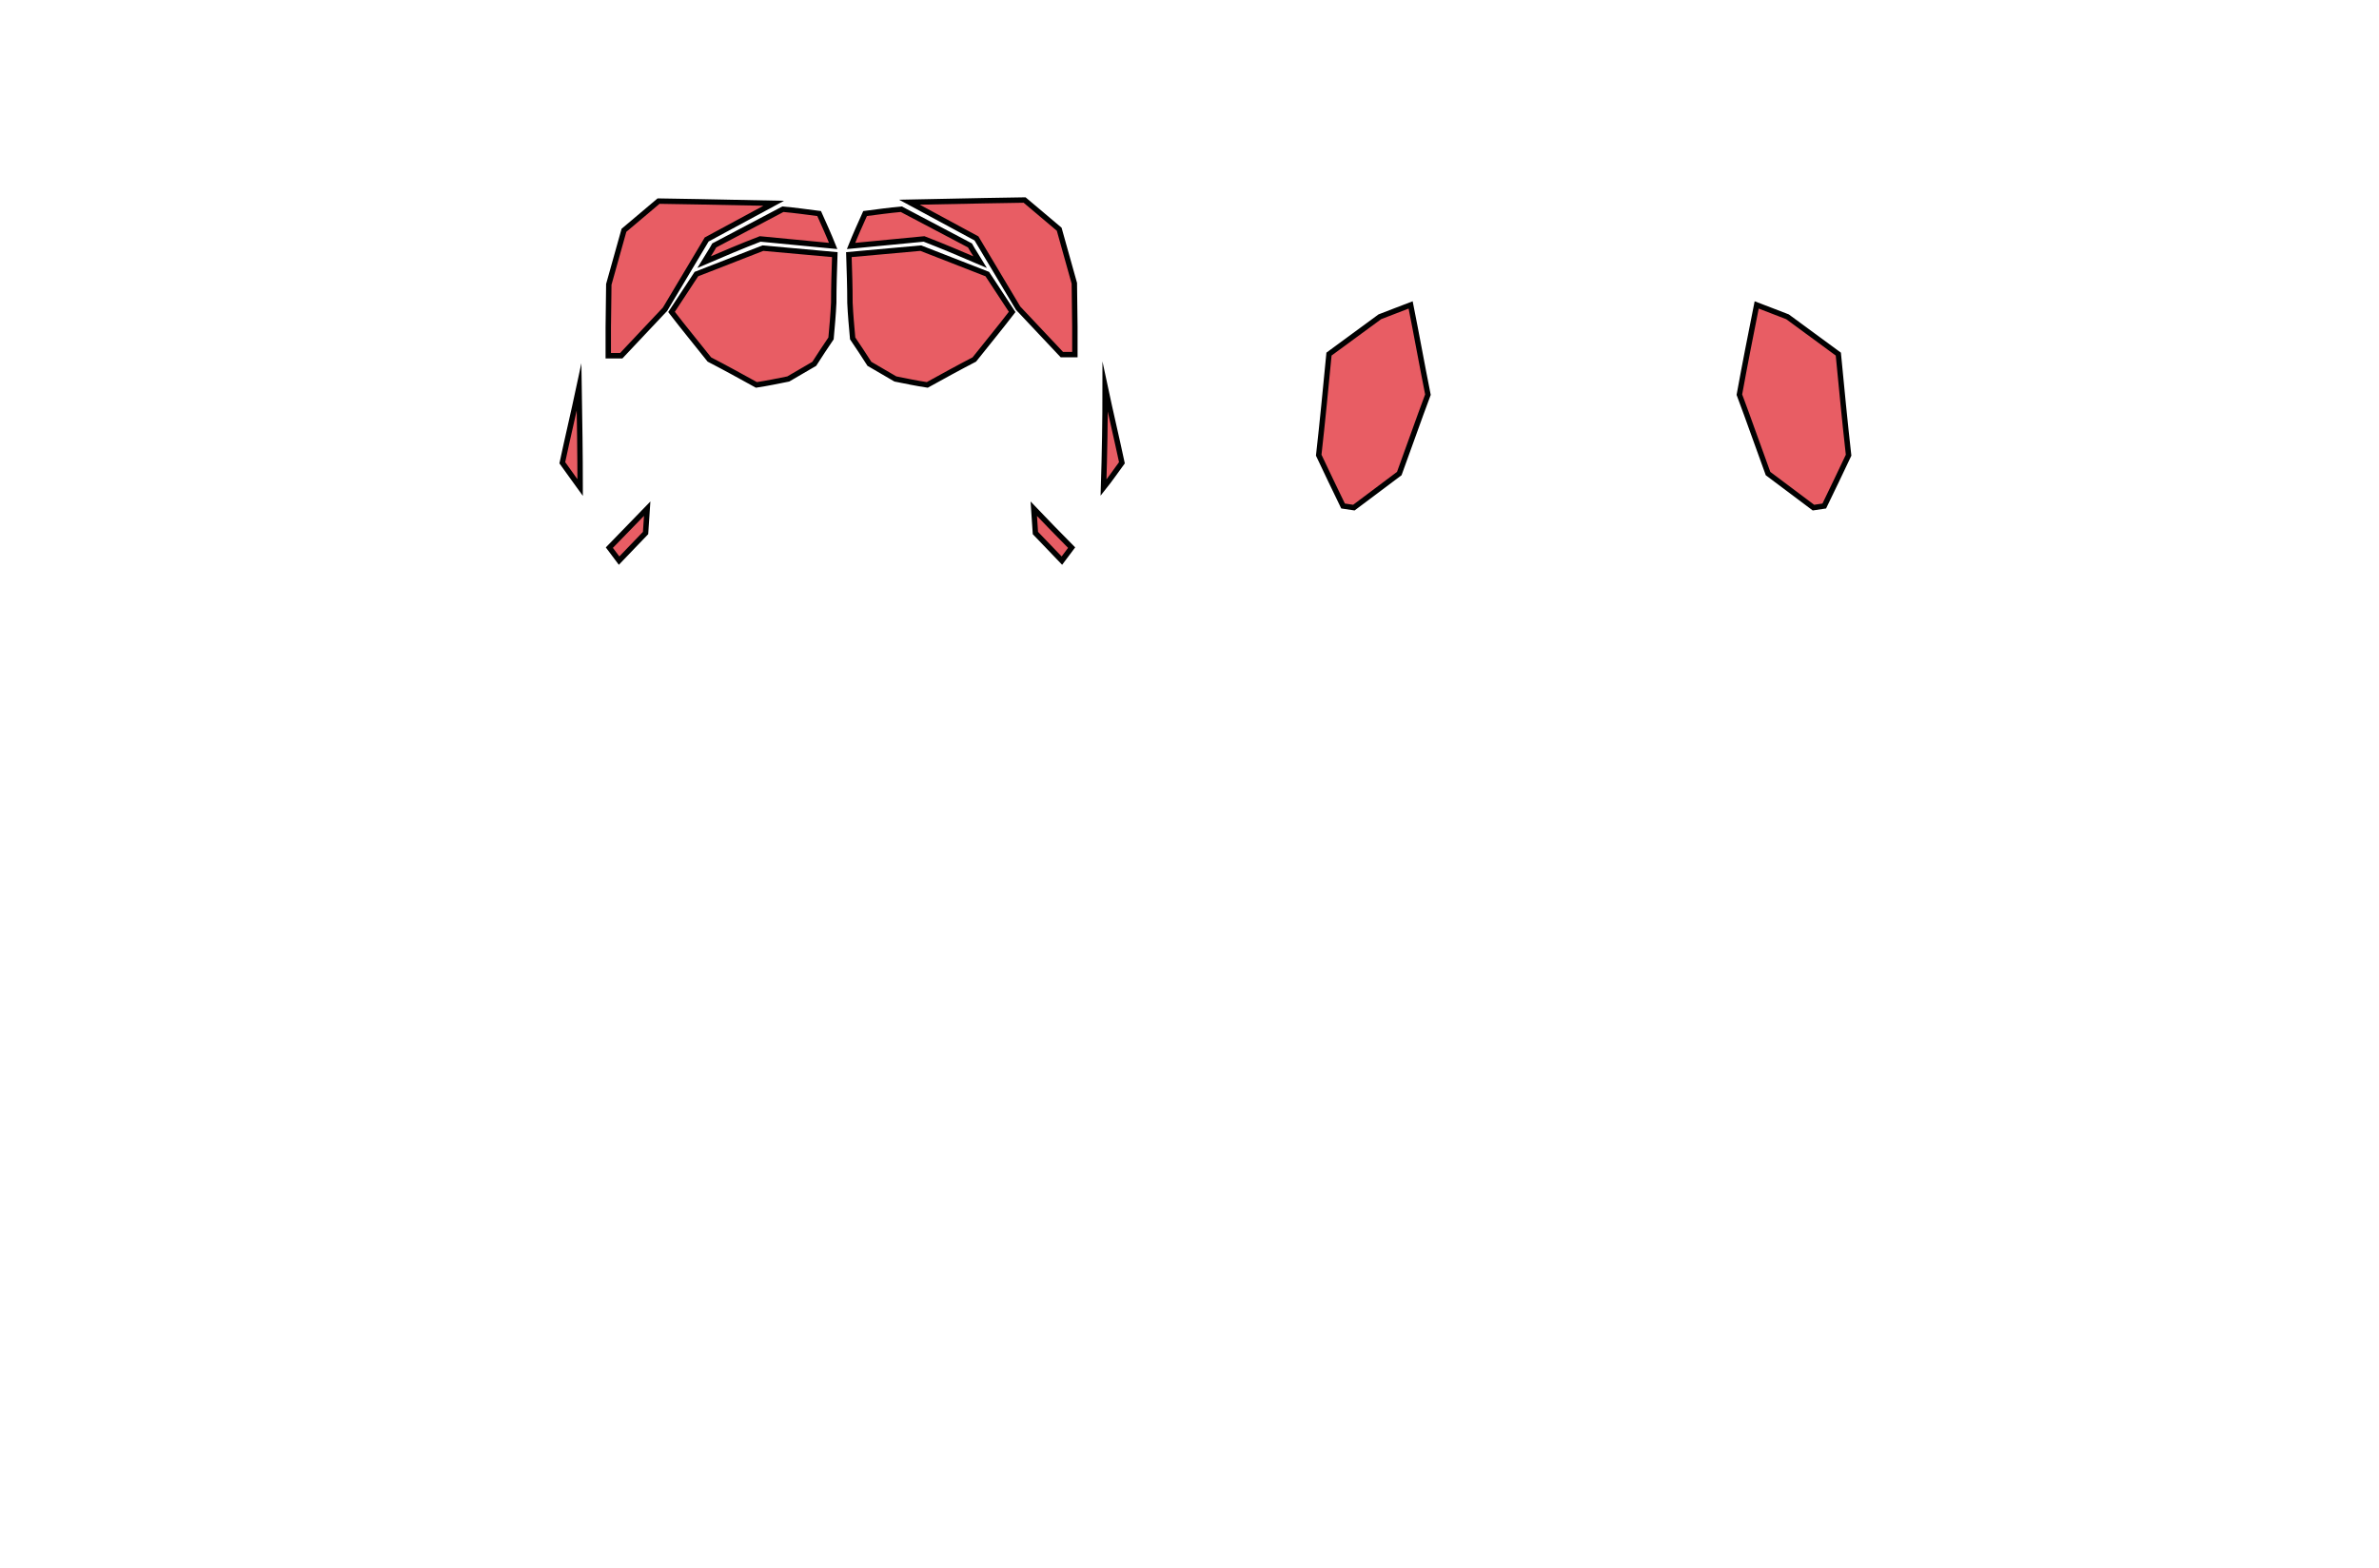 <?xml version="1.0" encoding="utf-8"?>
<!-- Generator: Adobe Illustrator 24.3.0, SVG Export Plug-In . SVG Version: 6.00 Build 0)  -->
<svg version="1.1" id="Layer_1" xmlns="http://www.w3.org/2000/svg" xmlns:xlink="http://www.w3.org/1999/xlink" x="0px" y="0px"
	 viewBox="0 0 440 290" style="enable-background:new 0 0 440 290;" xml:space="preserve">
<style type="text/css">
	.st0{fill:#E85D64;stroke:#010101;stroke-miterlimit:10;}
</style>
<g id="Передняя_дельта">
	<path id="_x31__7_" class="st0" d="M121.8,37.2c0,0,12.7,0.2,21.3,0.4c-4.1,2.2-8.3,4.5-12.4,6.7c-2.6,4.3-5.1,8.6-7.7,12.9
		c-2.7,2.9-5.4,5.7-8.1,8.6c-1.7,0-2.4,0-2.4,0v-5.2l0.1-8l2.8-10L121.8,37.2z"/>
	<path id="_x31__1_" class="st0" d="M195.9,42.4l2.8,10l0.1,8v5.2c0,0-0.7,0-2.4,0c-2.7-2.9-5.4-5.7-8.1-8.6
		c-2.6-4.3-5.1-8.6-7.7-12.9c-4.1-2.2-8.3-4.5-12.4-6.7c8.6-0.2,21.3-0.4,21.3-0.4L195.9,42.4z"/>
</g>
<g id="Грудные_малая">
	<path id="_x31__27_" class="st0" d="M181.3,48.5c-0.6-1-1.3-2-1.9-3.1c-4.2-2.2-8.5-4.5-12.7-6.7c-2.2,0.2-4.4,0.5-6.7,0.8
		c-0.9,2-1.8,4-2.6,6c4.5-0.4,9-0.9,13.5-1.3C174.3,45.5,177.8,47,181.3,48.5z"/>
	<path id="_x31__26_" class="st0" d="M130.2,48.5c0.6-1,1.3-2,1.9-3.1c4.2-2.2,8.5-4.5,12.7-6.7c2.2,0.2,4.4,0.5,6.7,0.8
		c0.9,2,1.8,4,2.6,6c-4.5-0.4-9-0.9-13.5-1.3C137.2,45.5,133.7,47,130.2,48.5z"/>
</g>
<g id="Грудная_большая">
	<path id="_x31__13_" class="st0" d="M154.4,47.1c-0.1,3-0.2,5.9-0.2,8.9c-0.1,2.2-0.3,4.4-0.5,6.6c-1,1.5-2.1,3.1-3.1,4.7
		c-1.6,0.9-3.2,1.9-4.8,2.8c-2,0.4-3.9,0.8-5.9,1.1c-2.9-1.6-5.8-3.2-8.7-4.7c-2.3-2.9-4.7-5.8-7-8.8c1.5-2.3,3.1-4.7,4.6-7
		c4.1-1.6,8.2-3.2,12.3-4.8C145.6,46.3,150,46.7,154.4,47.1z"/>
	<path id="_x31__14_" class="st0" d="M157,47.1c0.1,3,0.2,5.9,0.2,8.9c0.1,2.2,0.3,4.4,0.5,6.6c1,1.5,2.1,3.1,3.1,4.7
		c1.6,0.9,3.2,1.9,4.8,2.8c2,0.4,3.9,0.8,5.9,1.1c2.9-1.6,5.8-3.2,8.7-4.7c2.3-2.9,4.7-5.8,7-8.8c-1.5-2.3-3.1-4.7-4.6-7
		c-4.1-1.6-8.2-3.2-12.3-4.8C165.9,46.3,161.5,46.7,157,47.1z"/>
</g>
<g id="Трицепс">
	<path id="_x32__7_" class="st0" d="M107.1,71.6c-1,4.7-2.1,9.3-3.1,14c1.1,1.5,2.2,3.1,3.3,4.6C107.3,84,107.2,77.8,107.1,71.6z"/>
	<path id="_x31__12_" class="st0" d="M119.7,94.1c-2.3,2.4-4.7,4.8-7,7.2c0.6,0.8,1.2,1.6,1.8,2.4c1.6-1.7,3.3-3.4,4.9-5.1
		C119.5,97,119.6,95.6,119.7,94.1z"/>
	<path id="_x32__3_" class="st0" d="M204.4,71.6c1,4.7,2.1,9.3,3.1,14c-1.1,1.5-2.2,3.1-3.4,4.6C204.3,83.9,204.4,77.8,204.4,71.6z"
		/>
	<path id="_x31__11_" class="st0" d="M191.2,94.1c2.3,2.4,4.6,4.8,7,7.2c-0.6,0.8-1.2,1.6-1.8,2.4c-1.6-1.7-3.3-3.4-4.9-5.1
		C191.4,97.1,191.3,95.6,191.2,94.1z"/>
	<path id="_x34__3_" class="st0" d="M260.9,56.4c-1.9,0.7-3.8,1.5-5.7,2.2c-3.1,2.3-6.3,4.6-9.4,6.9c-0.6,6.2-1.2,12.5-1.9,18.7
		c1.5,3.2,3,6.3,4.5,9.4c0.7,0.1,1.3,0.2,2,0.3c2.8-2.1,5.6-4.2,8.4-6.3c1.8-4.9,3.5-9.8,5.3-14.6C263,67.5,262,61.9,260.9,56.4z"/>
	<path id="_x34__4_" class="st0" d="M324.9,56.4c1.9,0.7,3.8,1.5,5.7,2.2c3.1,2.3,6.3,4.6,9.4,6.9c0.6,6.2,1.2,12.5,1.9,18.7
		c-1.5,3.2-3,6.3-4.5,9.4c-0.7,0.1-1.3,0.2-2,0.3c-2.8-2.1-5.6-4.2-8.4-6.3c-1.8-4.9-3.5-9.8-5.3-14.6
		C322.7,67.5,323.8,61.9,324.9,56.4z"/>
</g>
</svg>
